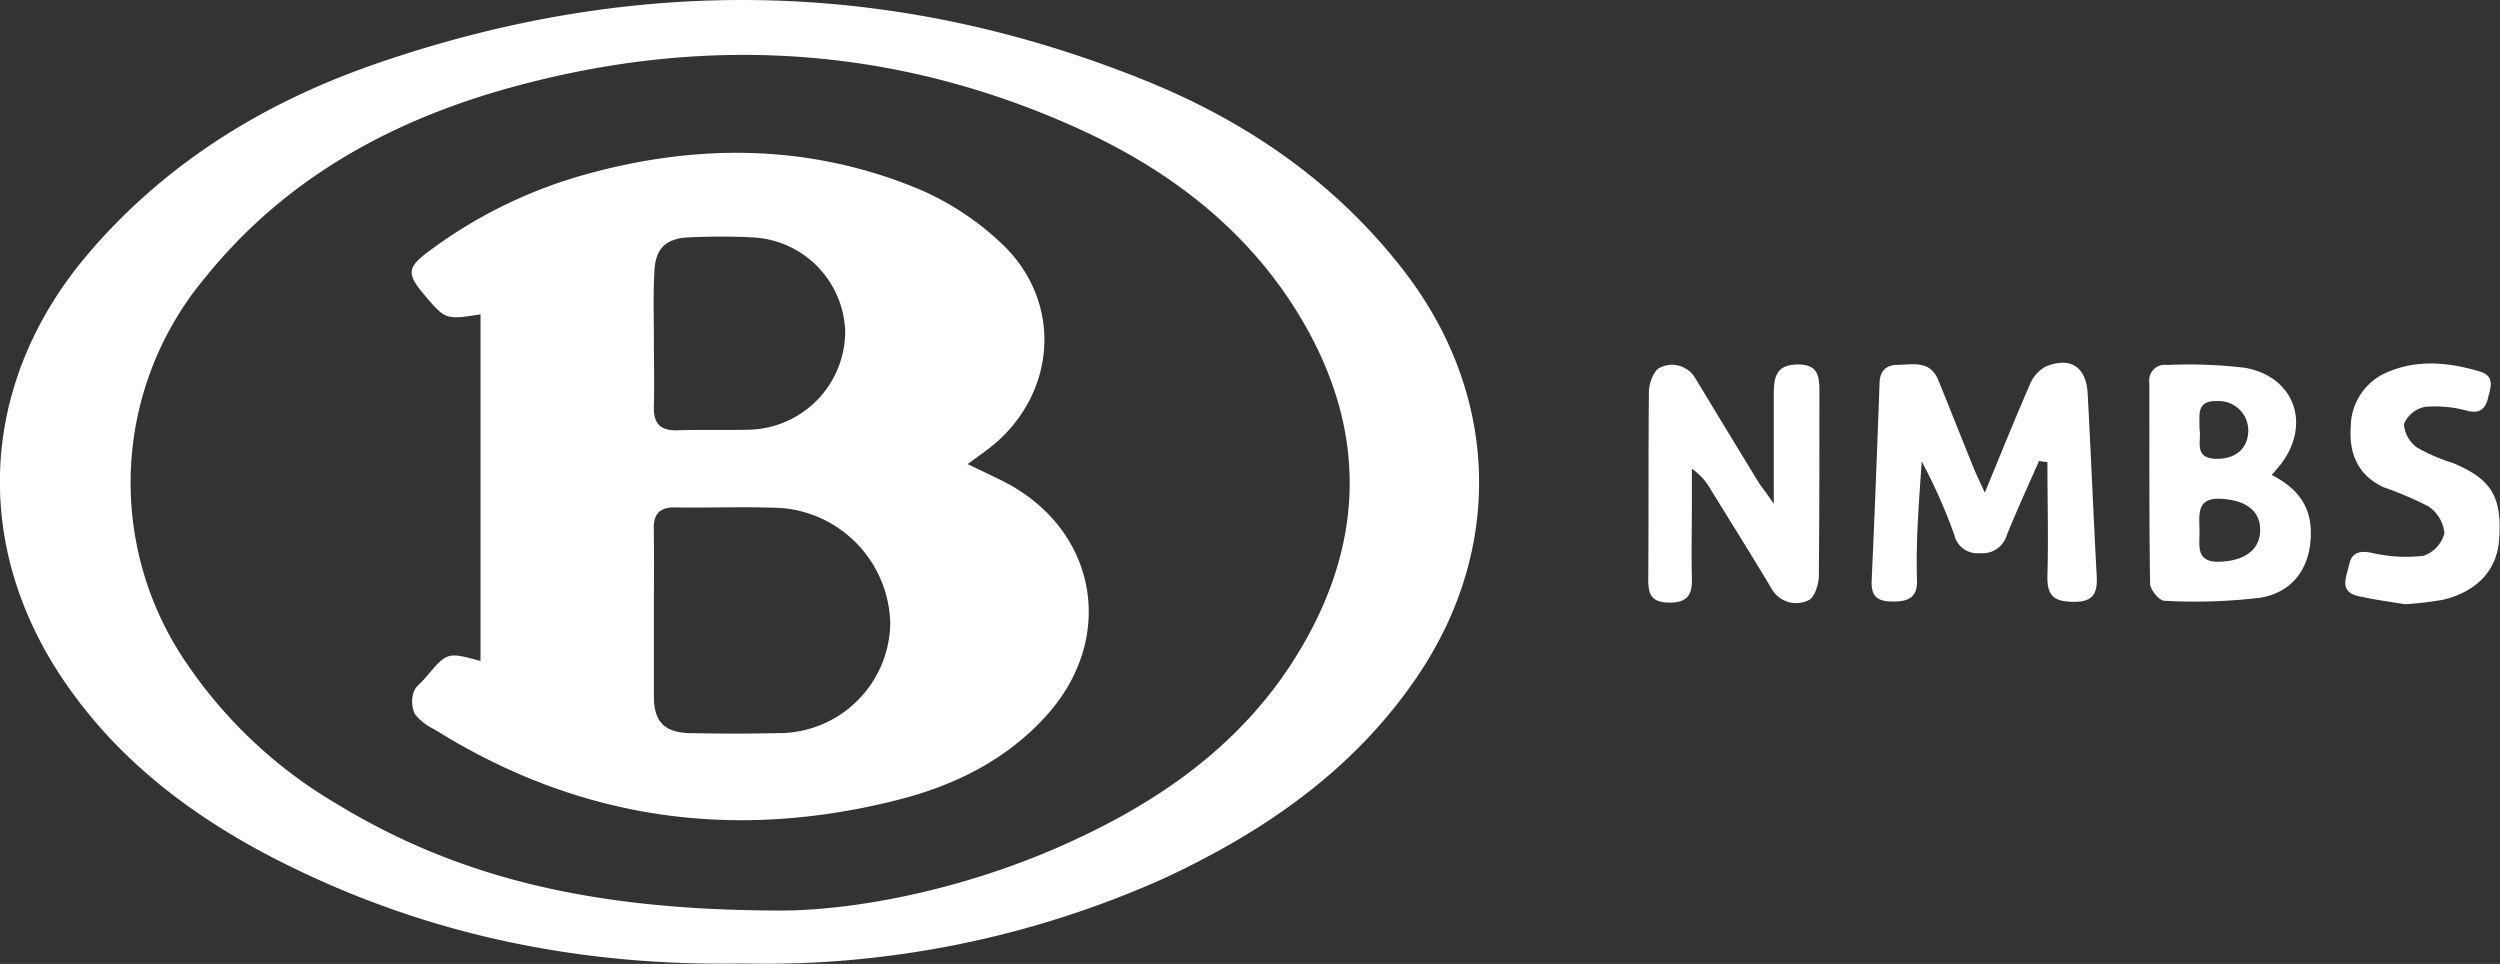 <svg xmlns="http://www.w3.org/2000/svg" viewBox="0 0 260.29 100.36"><rect x="0" y="0" width="260.29" height="100.36" fill="#333333" stroke="none"/><defs><style>.cls-1{fill:#fff;}</style></defs><title>NMBS</title><g id="Layer_2" data-name="Layer 2"><g id="Layer_1-2" data-name="Layer 1"><path class="cls-1" d="M77.39,100.32c-16.72.29-32.28-2.85-46.95-10C20.63,85.55,12,79.21,6,69.89-3.07,55.71-1.77,39.25,9.2,26.4c8.14-9.54,18.47-15.82,30.14-19.83C66.22-2.67,93-2.27,119.43,8.46c10.56,4.3,19.76,10.66,26.81,19.83,9.84,12.81,10.37,28.83,1.3,42.18-6.61,9.73-15.9,16.12-26.39,21A101.66,101.66,0,0,1,77.39,100.32Zm3.43-5.52c7.47.08,18.68-1.92,29.34-6.58,10.3-4.5,19.33-10.7,25.21-20.58,6.88-11.54,6.89-23.22-.07-34.76-5.45-9-13.51-15.15-22.94-19.45-19.31-8.78-39.28-9.9-59.61-4.2C40.38,12.71,29.48,18.78,21.28,29a33.24,33.24,0,0,0-1.89,40A48.56,48.56,0,0,0,35.13,83.74C47.89,91.49,61.86,94.73,80.82,94.8Z"/><path class="cls-1" d="M212.29,48c-1.13,2.59-2.32,5.15-3.37,7.77a2.61,2.61,0,0,1-2.76,1.82,2.46,2.46,0,0,1-2.68-1.88,56.28,56.28,0,0,0-3.4-7.67c-.15,2.28-.33,4.56-.43,6.84-.08,1.85-.12,3.7-.06,5.55s-1,2.22-2.6,2.2-2.19-.61-2.12-2.19c.31-6.81.57-13.63.82-20.45,0-1.18.51-1.93,1.73-2,1.65,0,3.52-.56,4.39,1.59,1.22,3,2.43,6.07,3.66,9.1.28.69.61,1.36,1.18,2.61,1.69-4.09,3.11-7.62,4.63-11.11a3.88,3.88,0,0,1,1.67-2c2.59-1.08,4.26,0,4.41,2.79.34,6.32.6,12.64.94,19,.1,1.72-.31,2.68-2.28,2.69s-2.91-.47-2.85-2.63c.11-4,0-7.94,0-11.91Z"/><path class="cls-1" d="M236.52,49.45c2.53,1.29,4,3.07,4.07,5.78.11,3.61-1.69,6.41-5.25,7a57.1,57.1,0,0,1-10,.32c-.53,0-1.47-1.15-1.48-1.78-.11-7-.06-13.93-.08-20.9A1.63,1.63,0,0,1,225.64,38a49.27,49.27,0,0,1,8.07.29c5.36.94,7,6.18,3.52,10.34ZM229,55.2c.05,1.55-.5,3.42,2.21,3.28,2.54-.12,4.1-1.26,4.11-3.29s-1.53-3.13-4.11-3.26S229,53.66,229,55.2Zm0-10.54c.26,1.16-.72,3.12,1.84,3.11,2,0,3.29-1.16,3.24-3.07a3.07,3.07,0,0,0-3.24-2.94C228.59,41.68,229.05,43.27,229,44.66Z"/><path class="cls-1" d="M184.68,52.46c0-4.22,0-7.83,0-11.44,0-1.79.27-3.05,2.48-3.07s2.28,1.31,2.27,3c0,6.32,0,12.65-.06,19,0,.89-.47,2.31-1.09,2.55a2.93,2.93,0,0,1-3.86-1.26c-2.08-3.48-4.23-6.91-6.36-10.36a6.17,6.17,0,0,0-1.91-2.07v3.84c0,2.49-.06,5,0,7.46.07,1.74-.39,2.65-2.35,2.63s-2.2-.94-2.19-2.55c.05-6.47,0-12.94.07-19.4,0-.88.51-2.24,1.15-2.51a2.81,2.81,0,0,1,3.71,1.15q3.31,5.48,6.65,10.94C183.56,50.89,184,51.44,184.68,52.46Z"/><path class="cls-1" d="M250.4,62.91c-1.49-.25-3.18-.46-4.83-.84-2.1-.47-1.26-2-1-3.24s1-1.54,2.32-1.28a15.77,15.77,0,0,0,5.42.32,3.36,3.36,0,0,0,2.19-2.35,3.76,3.76,0,0,0-1.65-2.79,35.76,35.76,0,0,0-4.68-2c-2.66-1.24-3.61-3.47-3.42-6.29a6.22,6.22,0,0,1,4-5.77c3.12-1.27,6.28-.92,9.41,0,1.65.48,1.15,1.67.88,2.78s-.84,1.64-2.15,1.32a12.51,12.51,0,0,0-4.41-.41,3,3,0,0,0-2.19,1.8,3.27,3.27,0,0,0,1.4,2.46,18.94,18.94,0,0,0,3.71,1.59c4,1.67,5.13,3.52,4.8,8-.23,3.12-2.24,5.34-5.81,6.23A35.36,35.36,0,0,1,250.4,62.91Z"/><path class="cls-1" d="M100.74,48.32c1.54.74,2.68,1.27,3.81,1.84,9.71,5,11.73,16.29,4.35,24.4-4.17,4.58-9.49,7.21-15.38,8.71-17.13,4.36-33.29,2.07-48.34-7.36a5.63,5.63,0,0,1-2-1.58,3.17,3.17,0,0,1-.12-2.24c.15-.55.78-1,1.19-1.47,2.3-2.75,2.3-2.75,5.78-1.8V32.73c-3.65.57-3.65.57-5.9-2.09-1.78-2.1-1.73-2.81.47-4.44A49.22,49.22,0,0,1,60.4,18.32c11.91-3.42,23.79-3.41,35.32,1.39a29.16,29.16,0,0,1,8.64,5.72c6.53,6.23,5.59,16.12-1.71,21.5ZM68.08,63.77c0,2.91,0,5.82,0,8.74,0,2.66,1.11,3.76,3.77,3.82,3,.06,6.11.07,9.16,0A11.61,11.61,0,0,0,92.69,64.89a12.33,12.33,0,0,0-11.37-12c-3.68-.16-7.38,0-11.08-.06-1.53,0-2.19.65-2.17,2.18C68.11,57.94,68.08,60.86,68.08,63.77Zm0-28.34c0,2.27.06,4.54,0,6.81-.07,1.8.61,2.62,2.47,2.56,2.48-.08,5,0,7.45-.06A10.26,10.26,0,0,0,88,34.57a10.13,10.13,0,0,0-9.81-9.86c-2.13-.11-4.26-.1-6.39,0-2.53.09-3.61,1.2-3.67,3.71C68,30.74,68.08,33.08,68.08,35.43Z"/></g></g></svg>
